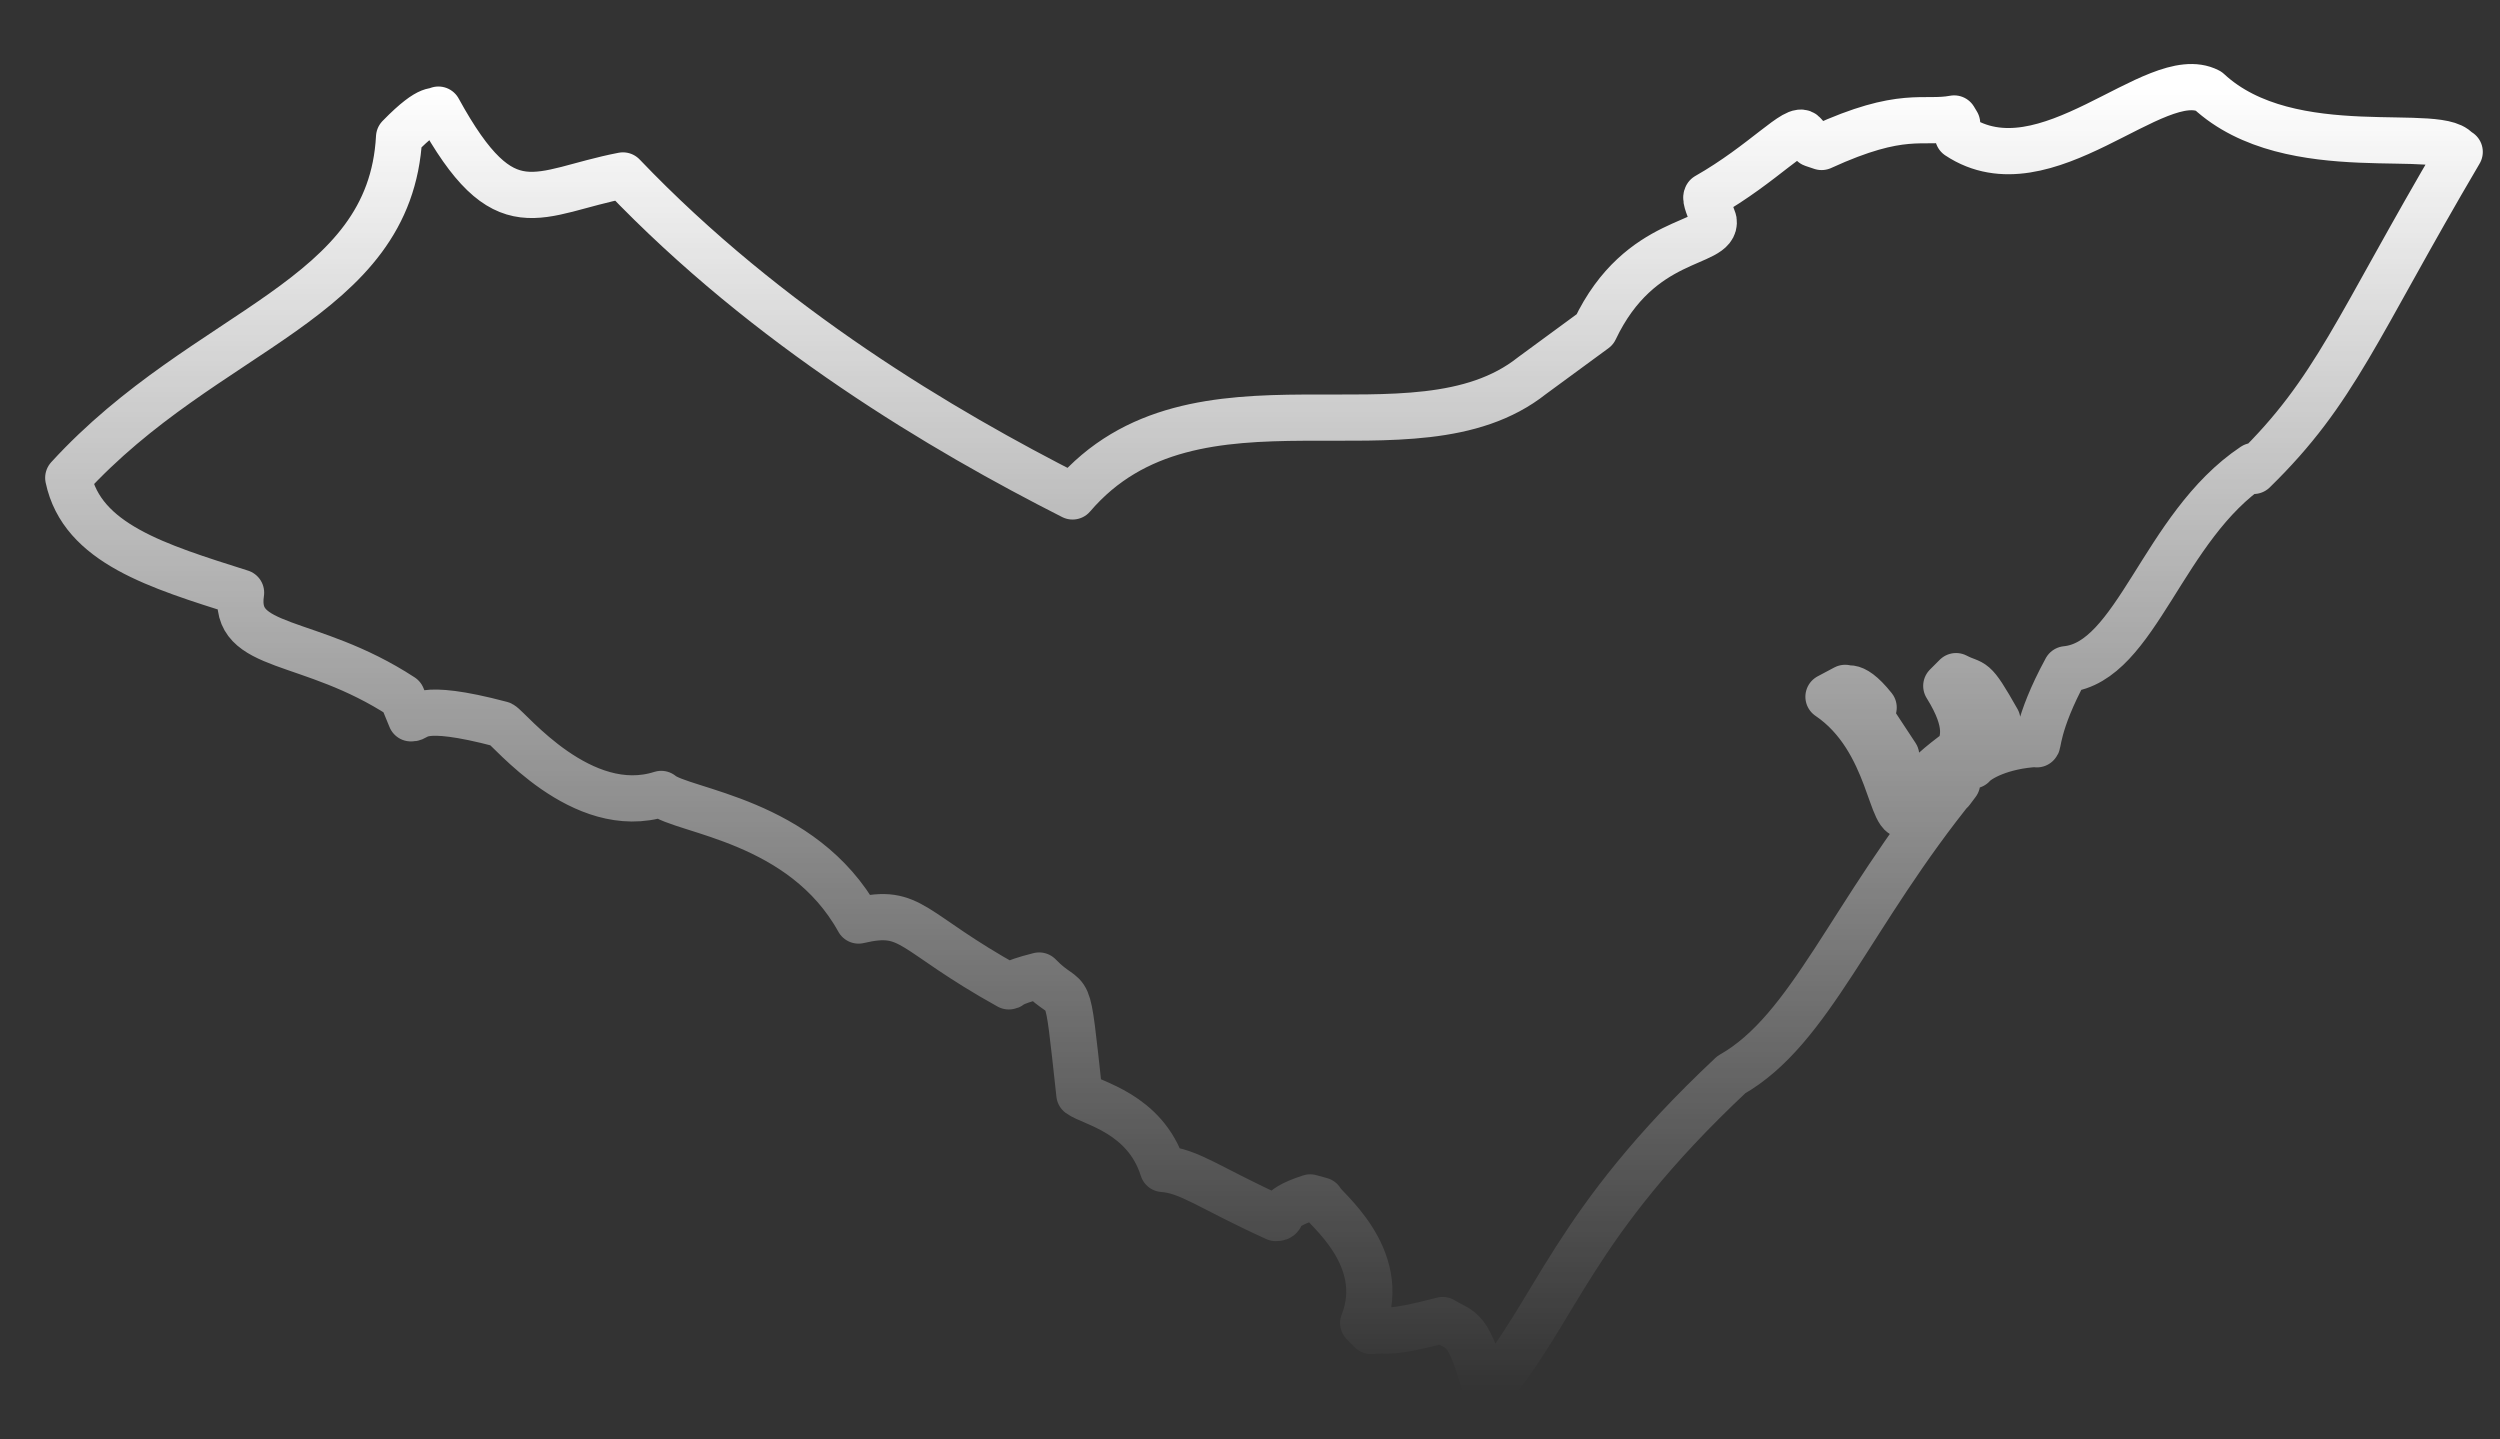 <?xml version="1.0" encoding="UTF-8" standalone="no"?><svg width='33' height='19' viewBox='0 0 33 19' fill='none' xmlns='http://www.w3.org/2000/svg'>
<rect x="0" y="0" width="33" height="19" fill="#333333" stroke="none"/>
<path d='M32.455 2.018C32.3 1.629 30.239 2.212 29.151 1.201C28.451 0.838 27 2.562 25.846 1.797C25.859 1.784 25.808 1.797 25.834 1.629L25.795 1.564C25.38 1.642 25.121 1.447 24.045 1.94L23.929 1.901L23.812 1.771C23.721 1.642 23.281 2.16 22.529 2.588C22.503 2.627 22.568 2.756 22.62 2.912C22.672 3.249 21.648 3.093 21.052 4.35L20.222 4.959C18.654 6.203 15.778 4.661 14.158 6.553C12.447 5.685 10.141 4.324 8.223 2.316C7.082 2.536 6.668 3.054 5.787 1.447C5.748 1.499 5.709 1.357 5.268 1.81C5.152 3.987 2.728 4.311 0.901 6.307C1.083 7.175 2.08 7.473 3.182 7.823C3.065 8.601 4.076 8.393 5.307 9.197L5.424 9.482C5.527 9.495 5.488 9.261 6.616 9.56C6.72 9.611 7.678 10.816 8.728 10.48C9 10.713 10.594 10.816 11.333 12.151C12.046 11.983 12.007 12.294 13.316 13.02C13.354 13.02 13.303 12.981 13.717 12.877C14.145 13.318 14.067 12.799 14.248 14.445C14.404 14.562 15.117 14.691 15.35 15.43C15.7 15.456 15.959 15.676 16.84 16.078C16.983 16.078 16.775 15.974 17.294 15.806L17.436 15.845C17.462 15.935 18.343 16.583 17.994 17.464L18.097 17.568C18.356 17.542 18.291 17.62 19.043 17.425C19.302 17.581 19.38 17.49 19.626 18.384C20.559 17.296 20.728 16.181 22.853 14.186C23.903 13.59 24.421 12.073 25.834 10.337L25.756 10.441C25.6 10.48 25.704 10.48 25.263 10.544C25.263 10.57 25.224 10.493 25.224 10.687L25.186 10.739C24.952 10.933 24.978 9.767 24.136 9.197L24.356 9.08C24.356 9.145 24.421 8.95 24.732 9.339L24.706 9.482L25.03 9.974C25.056 10.078 24.952 10.039 25.224 10.467C25.341 10.441 25.276 10.324 25.872 9.896C25.898 9.767 26.015 9.573 25.691 9.054L25.82 8.925C26.067 9.054 26.028 8.912 26.365 9.508L26.339 9.689C26.339 9.689 26.313 9.637 26.041 10.104C26.119 10.013 26.417 9.845 26.883 9.819C26.909 9.871 26.87 9.573 27.272 8.834C28.205 8.743 28.542 6.955 29.747 6.151V6.216C30.835 5.154 31.095 4.337 32.468 2.005L32.455 2.018Z' stroke='url(#paint0_linear_34_221)' stroke-width='0.61' stroke-linecap='round' stroke-linejoin='round'/>
<defs>
<linearGradient id='paint0_linear_34_221' x1='16.685' y1='1.15' x2='16.685' y2='18.384' gradientUnits='userSpaceOnUse'>
<stop stop-color='white'/>
<stop offset='1' stop-color='white' stop-opacity='0'/>
</linearGradient>
</defs>
</svg>
